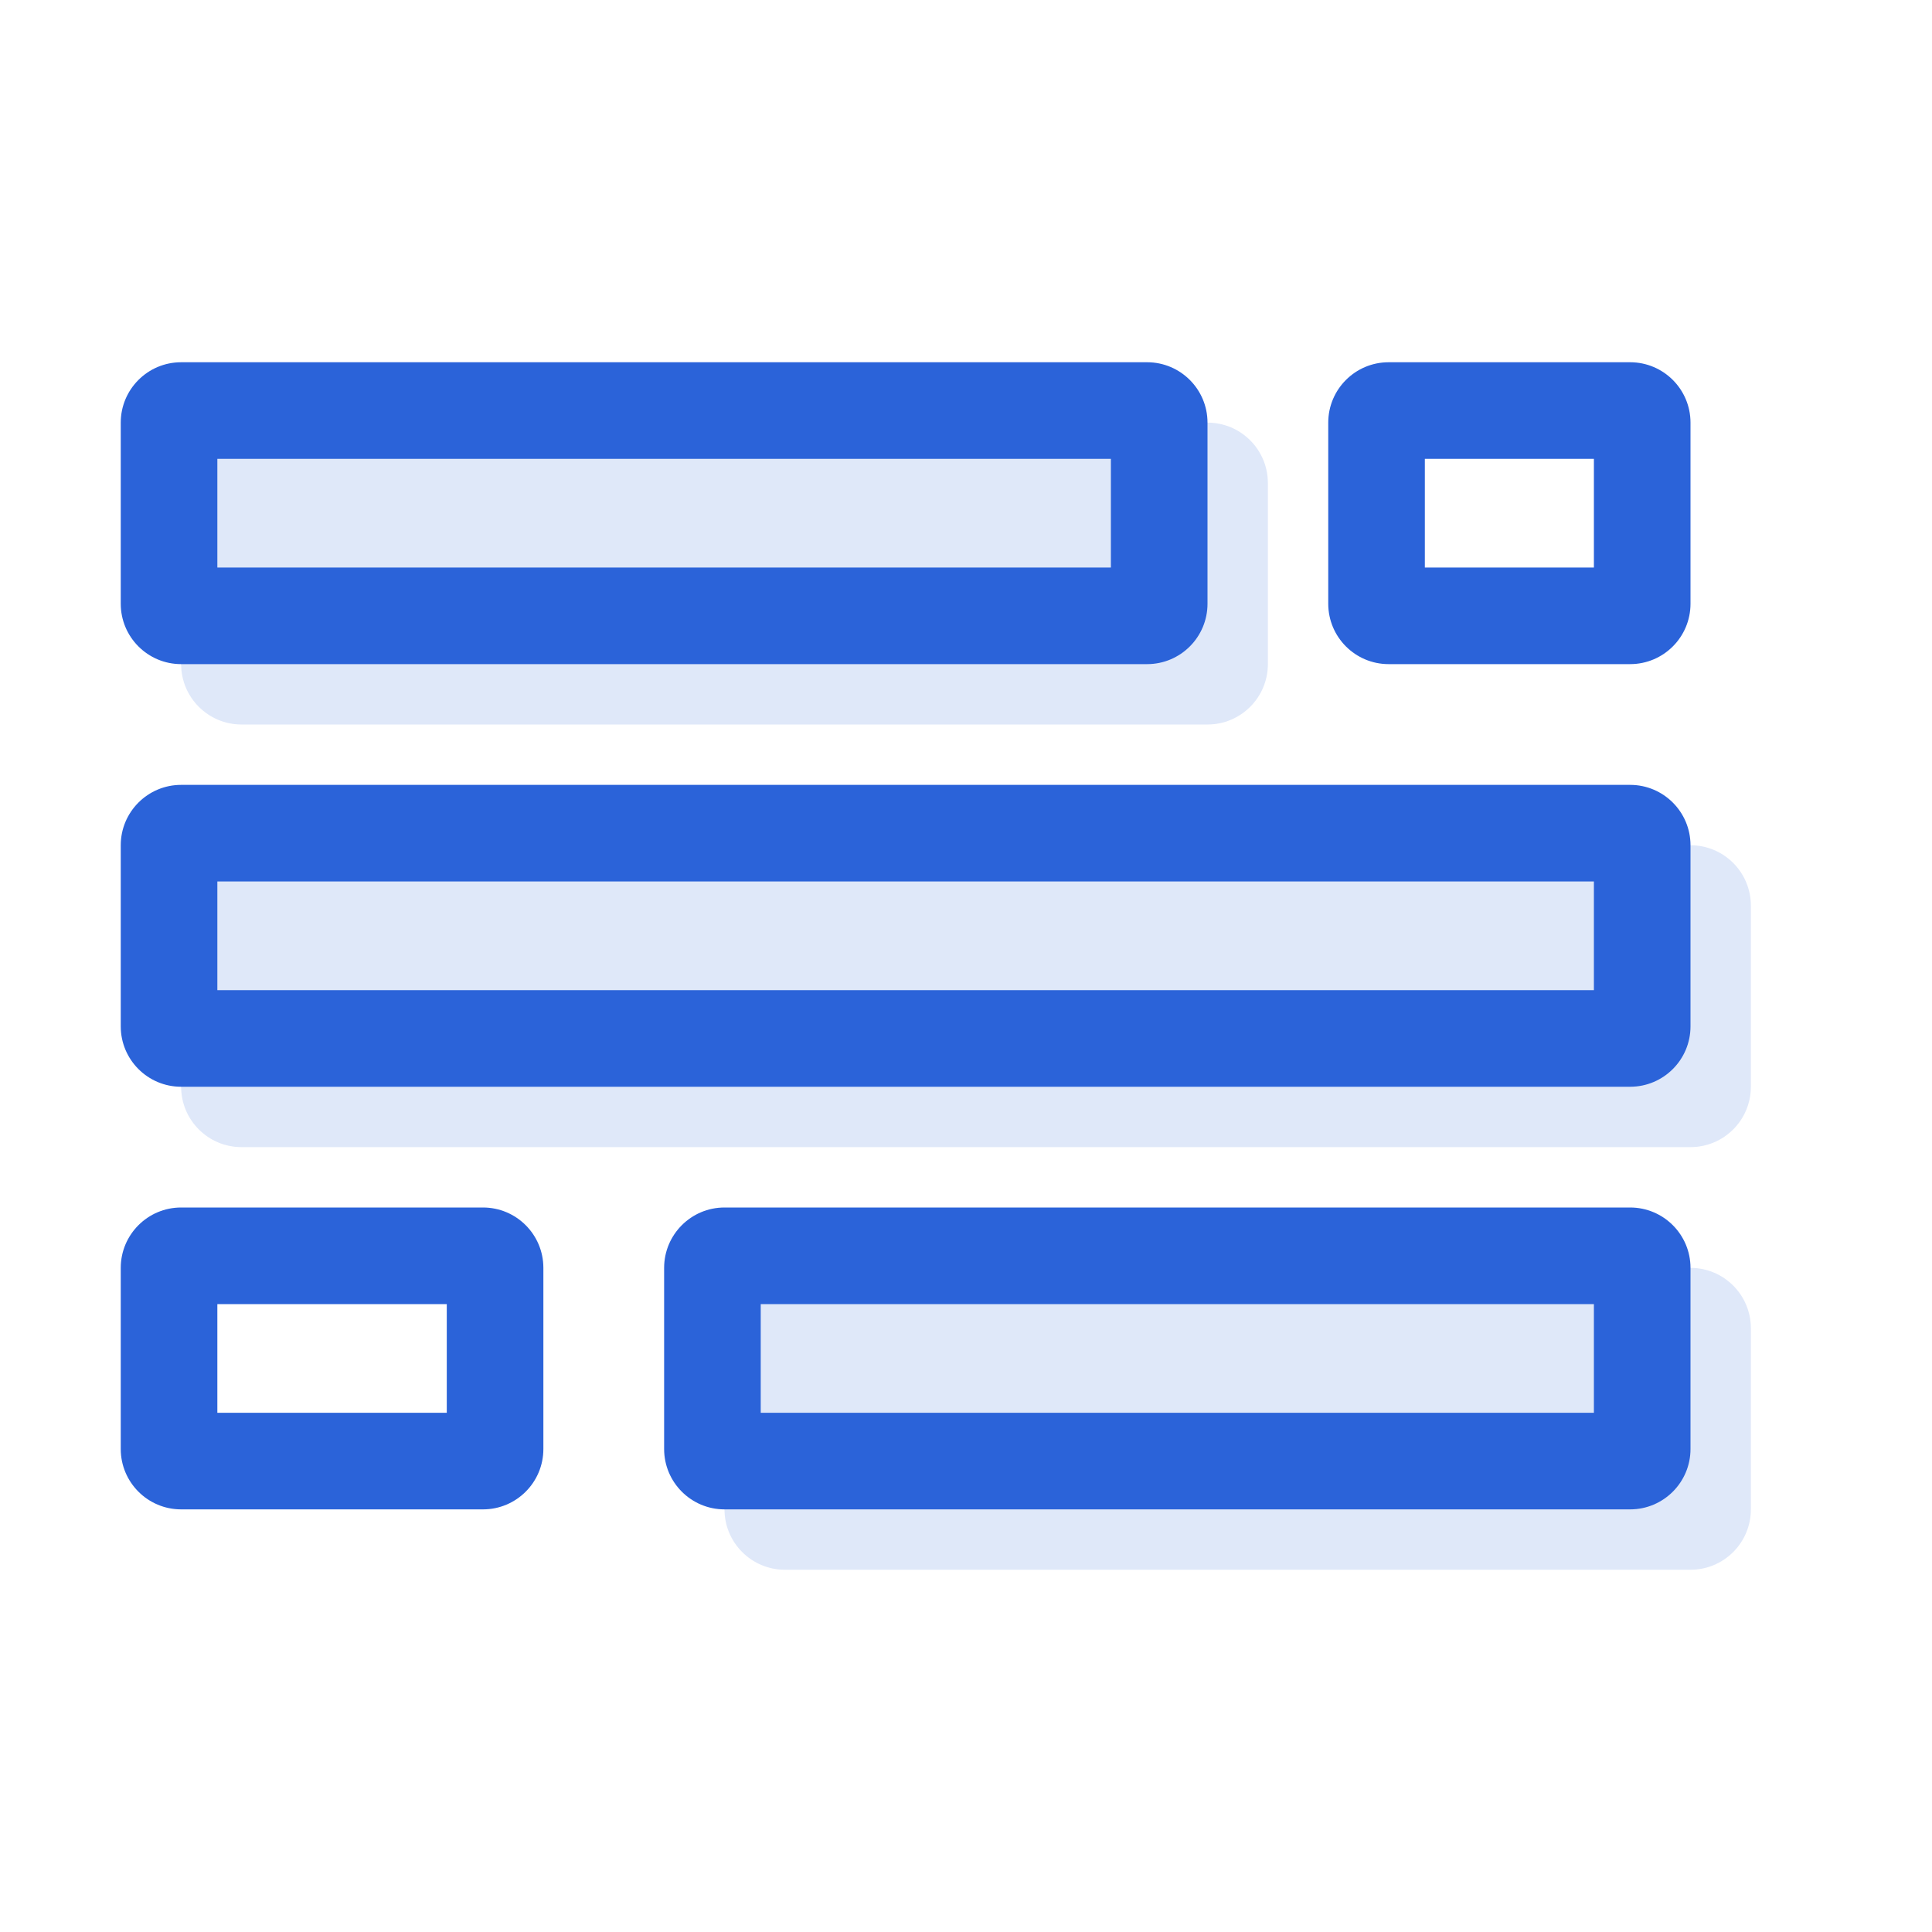 <svg width="32" height="32" viewBox="0 0 32 32" fill="none" xmlns="http://www.w3.org/2000/svg">
<g opacity="0.15">
<path d="M3 8C3 7.448 3.448 7 4 7H20C20.552 7 21 7.448 21 8V11C21 11.552 20.552 12 20 12H4C3.448 12 3 11.552 3 11V8Z" fill="#2B63D9"/>
<path d="M3 15C3 14.448 3.448 14 4 14H28C28.552 14 29 14.448 29 15V18C29 18.552 28.552 19 28 19H4C3.448 19 3 18.552 3 18V15Z" fill="#2B63D9"/>
<path d="M12 22C12 21.448 12.448 21 13 21H28C28.552 21 29 21.448 29 22V25C29 25.552 28.552 26 28 26H13C12.448 26 12 25.552 12 25V22Z" fill="#2B63D9"/>
</g>
<path fill-rule="evenodd" clip-rule="evenodd" d="M3.6 7.6V9.4H18.4V7.6H3.6ZM23.6 7.6V9.4H26.4V7.6H23.6ZM3.6 21.6V23.4H7.4V21.6H3.6ZM3.6 14.6V16.4H26.4V14.6H3.6ZM12.6 21.6V23.4H26.4V21.6H12.6ZM2 7C2 6.448 2.448 6 3 6H19C19.552 6 20 6.448 20 7V10C20 10.552 19.552 11 19 11H3C2.448 11 2 10.552 2 10V7ZM22 7C22 6.448 22.448 6 23 6H27C27.552 6 28 6.448 28 7V10C28 10.552 27.552 11 27 11H23C22.448 11 22 10.552 22 10V7ZM3 20C2.448 20 2 20.448 2 21V24C2 24.552 2.448 25 3 25H8C8.552 25 9 24.552 9 24V21C9 20.448 8.552 20 8 20H3ZM2 14C2 13.448 2.448 13 3 13H27C27.552 13 28 13.448 28 14V17C28 17.552 27.552 18 27 18H3C2.448 18 2 17.552 2 17V14ZM12 20C11.448 20 11 20.448 11 21V24C11 24.552 11.448 25 12 25H27C27.552 25 28 24.552 28 24V21C28 20.448 27.552 20 27 20H12Z" fill="#2B63D9"/>
</svg>
